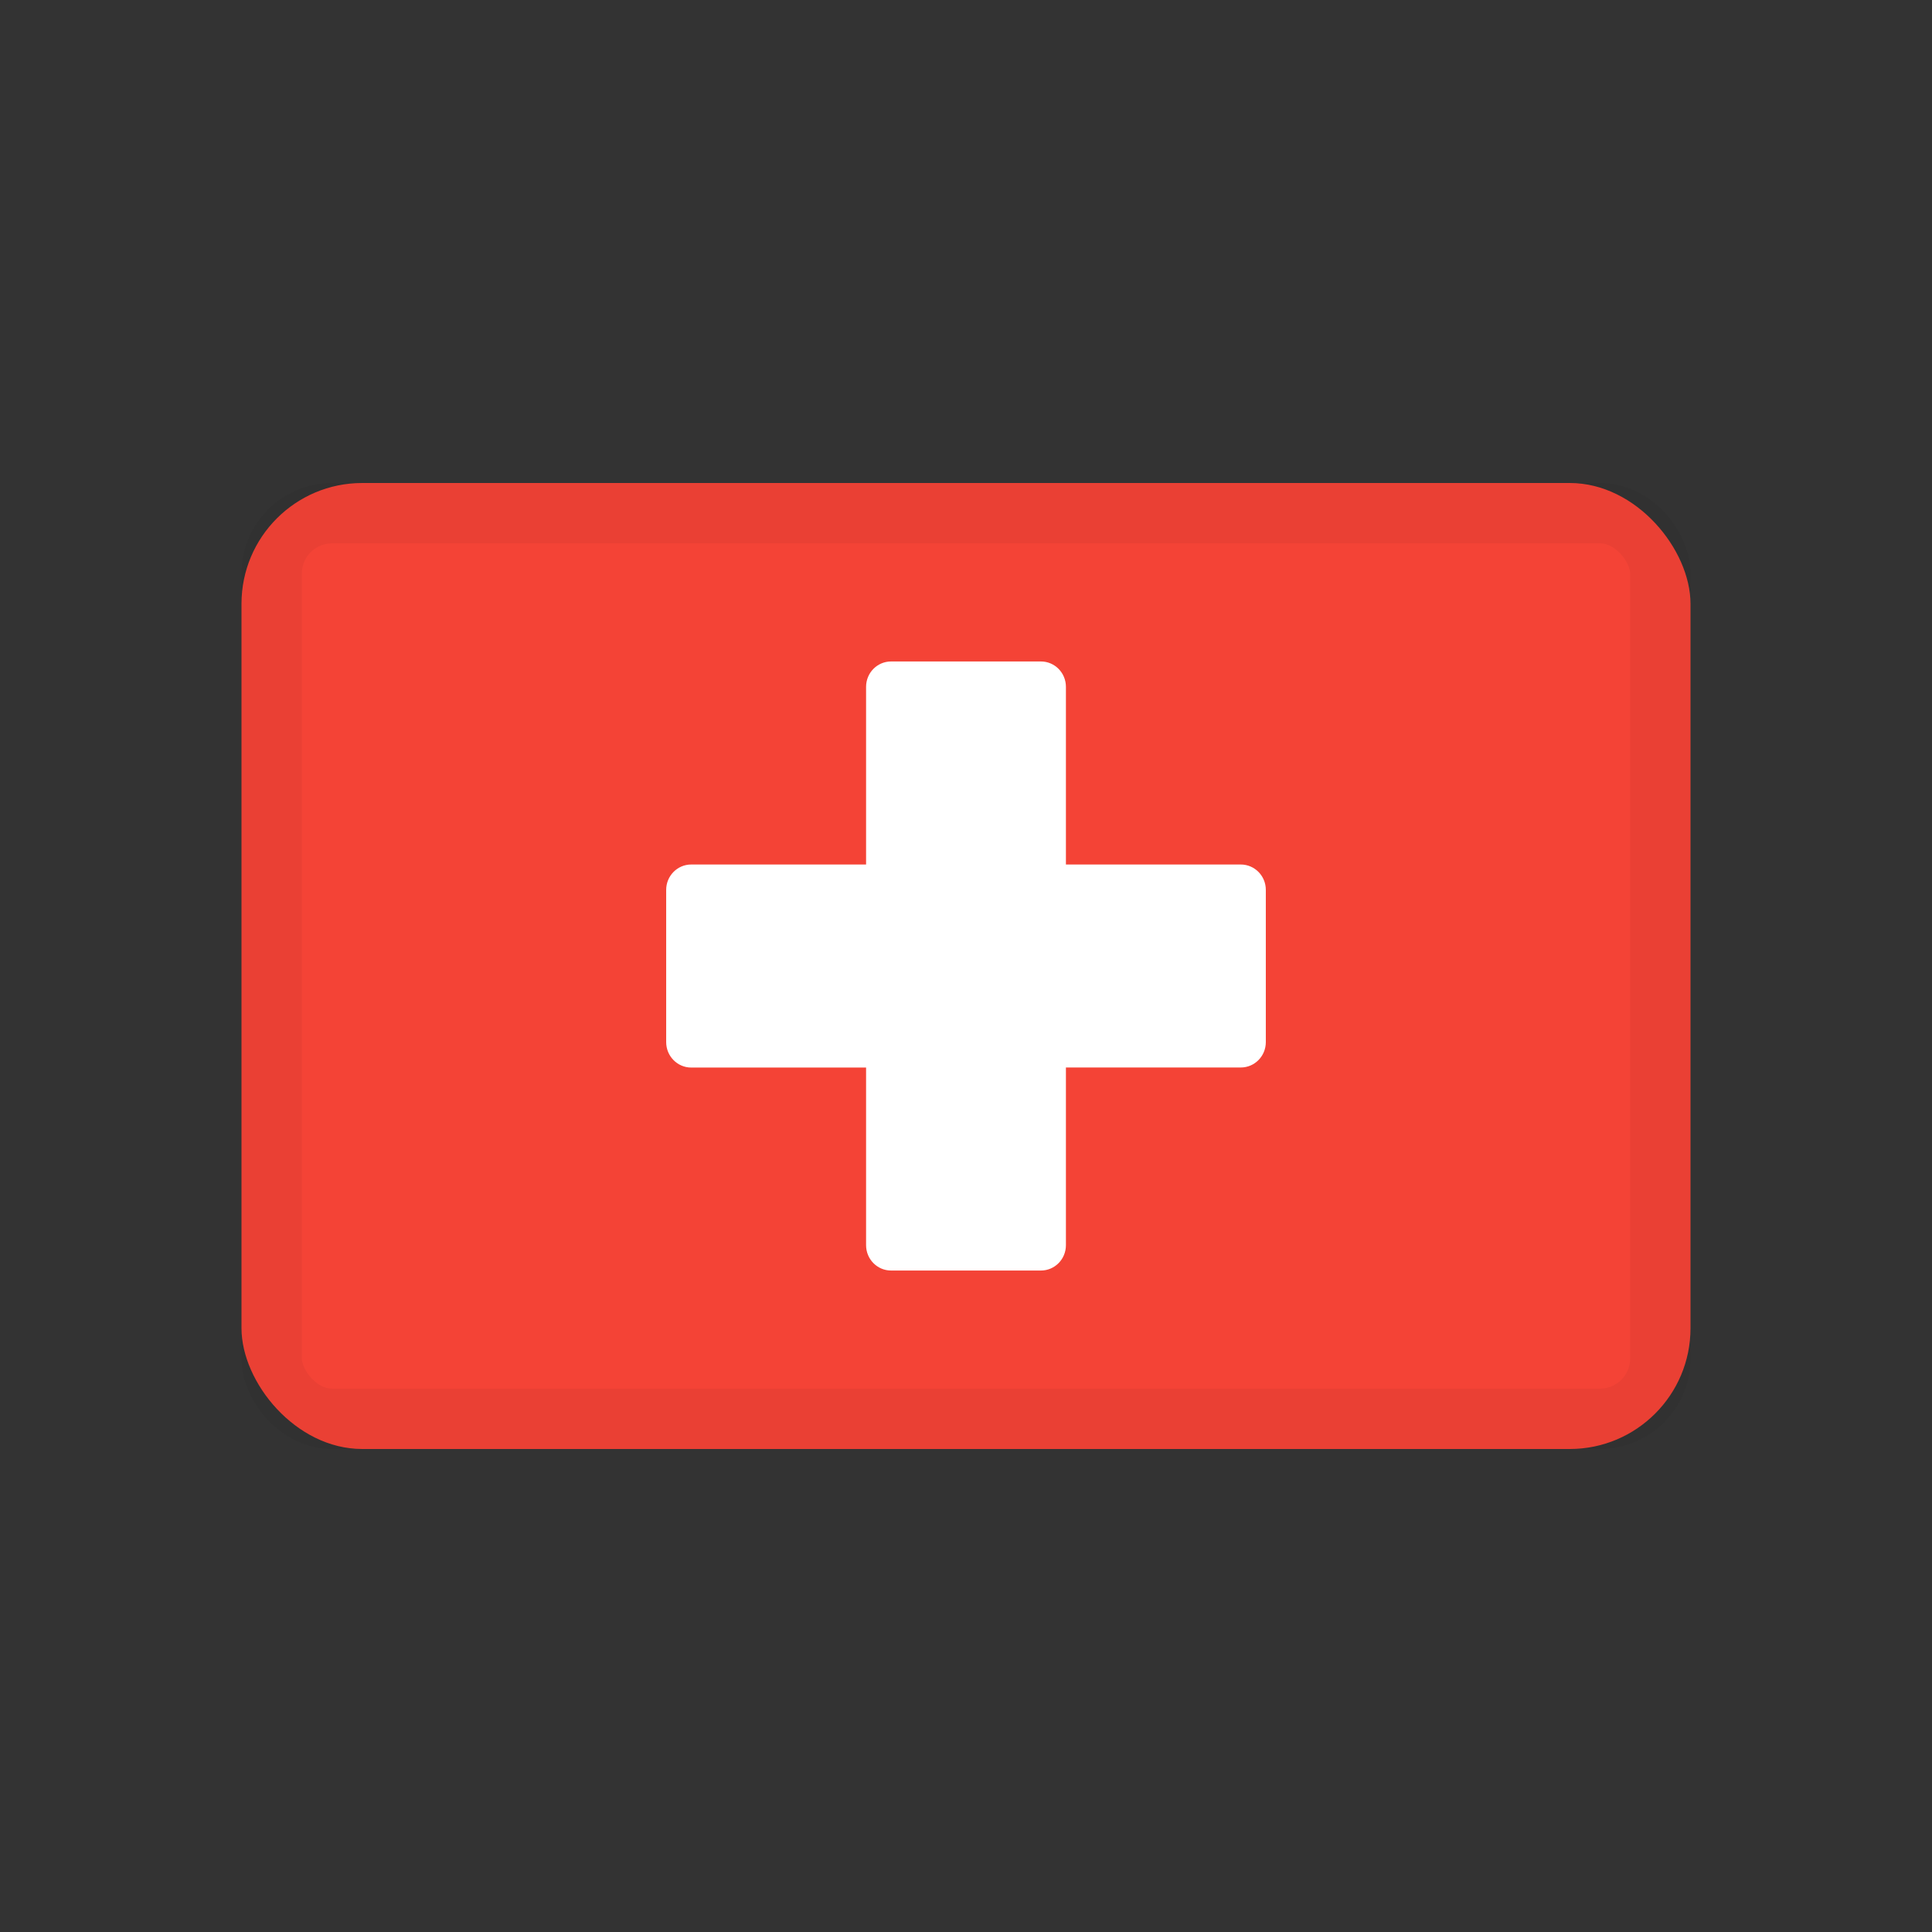 <?xml version="1.0" encoding="UTF-8"?>
<svg width="32px" height="32px" viewBox="0 0 32 32" version="1.1" xmlns="http://www.w3.org/2000/svg" xmlns:xlink="http://www.w3.org/1999/xlink">
    <rect x="0" y="0" width="32" height="32" fill="#333333" stroke="none"/>
    <!-- Generator: Sketch 64 (93537) - https://sketch.com -->
    <title>assets/otc/ic-otcswiss</title>
    <desc>Created with Sketch.</desc>
    <g id="assets/otc/ic-otcswiss" stroke="none" stroke-width="1" fill="none" fill-rule="evenodd">
        <g id="assets/otc/ic-otc">
            <g id="assets/flags/normal/ic-switzerland-chf" transform="translate(4, 8)">
                <g id="Group" transform="translate(-0, -0)">
                    <rect id="bg" fill="#F44336" fill-rule="nonzero" x="4.99999828e-08" y="0" width="24" height="16" rx="2"></rect>
                    <path d="M16.552,6.319 L13.655,6.319 L13.655,3.376 C13.655,3.144 13.47,2.956 13.241,2.956 L10.759,2.956 C10.53,2.956 10.345,3.144 10.345,3.376 L10.345,6.319 L7.448,6.319 C7.22,6.319 7.034,6.507 7.034,6.739 L7.034,9.261 C7.034,9.493 7.22,9.682 7.448,9.682 L10.345,9.682 L10.345,12.624 C10.345,12.856 10.53,13.044 10.759,13.044 L13.241,13.044 C13.47,13.044 13.655,12.856 13.655,12.624 L13.655,9.681 L16.552,9.681 C16.78,9.681 16.966,9.493 16.966,9.261 L16.966,6.739 C16.966,6.507 16.78,6.319 16.552,6.319 Z" id="white" fill="#FFFFFF" fill-rule="nonzero"></path>
                    <rect id="border" stroke-opacity="0.04" stroke="#000000" fill-rule="nonzero" x="0.5" y="0.5" width="23" height="15" rx="1"></rect>
                </g>
            </g>
        </g>
    </g>
</svg>